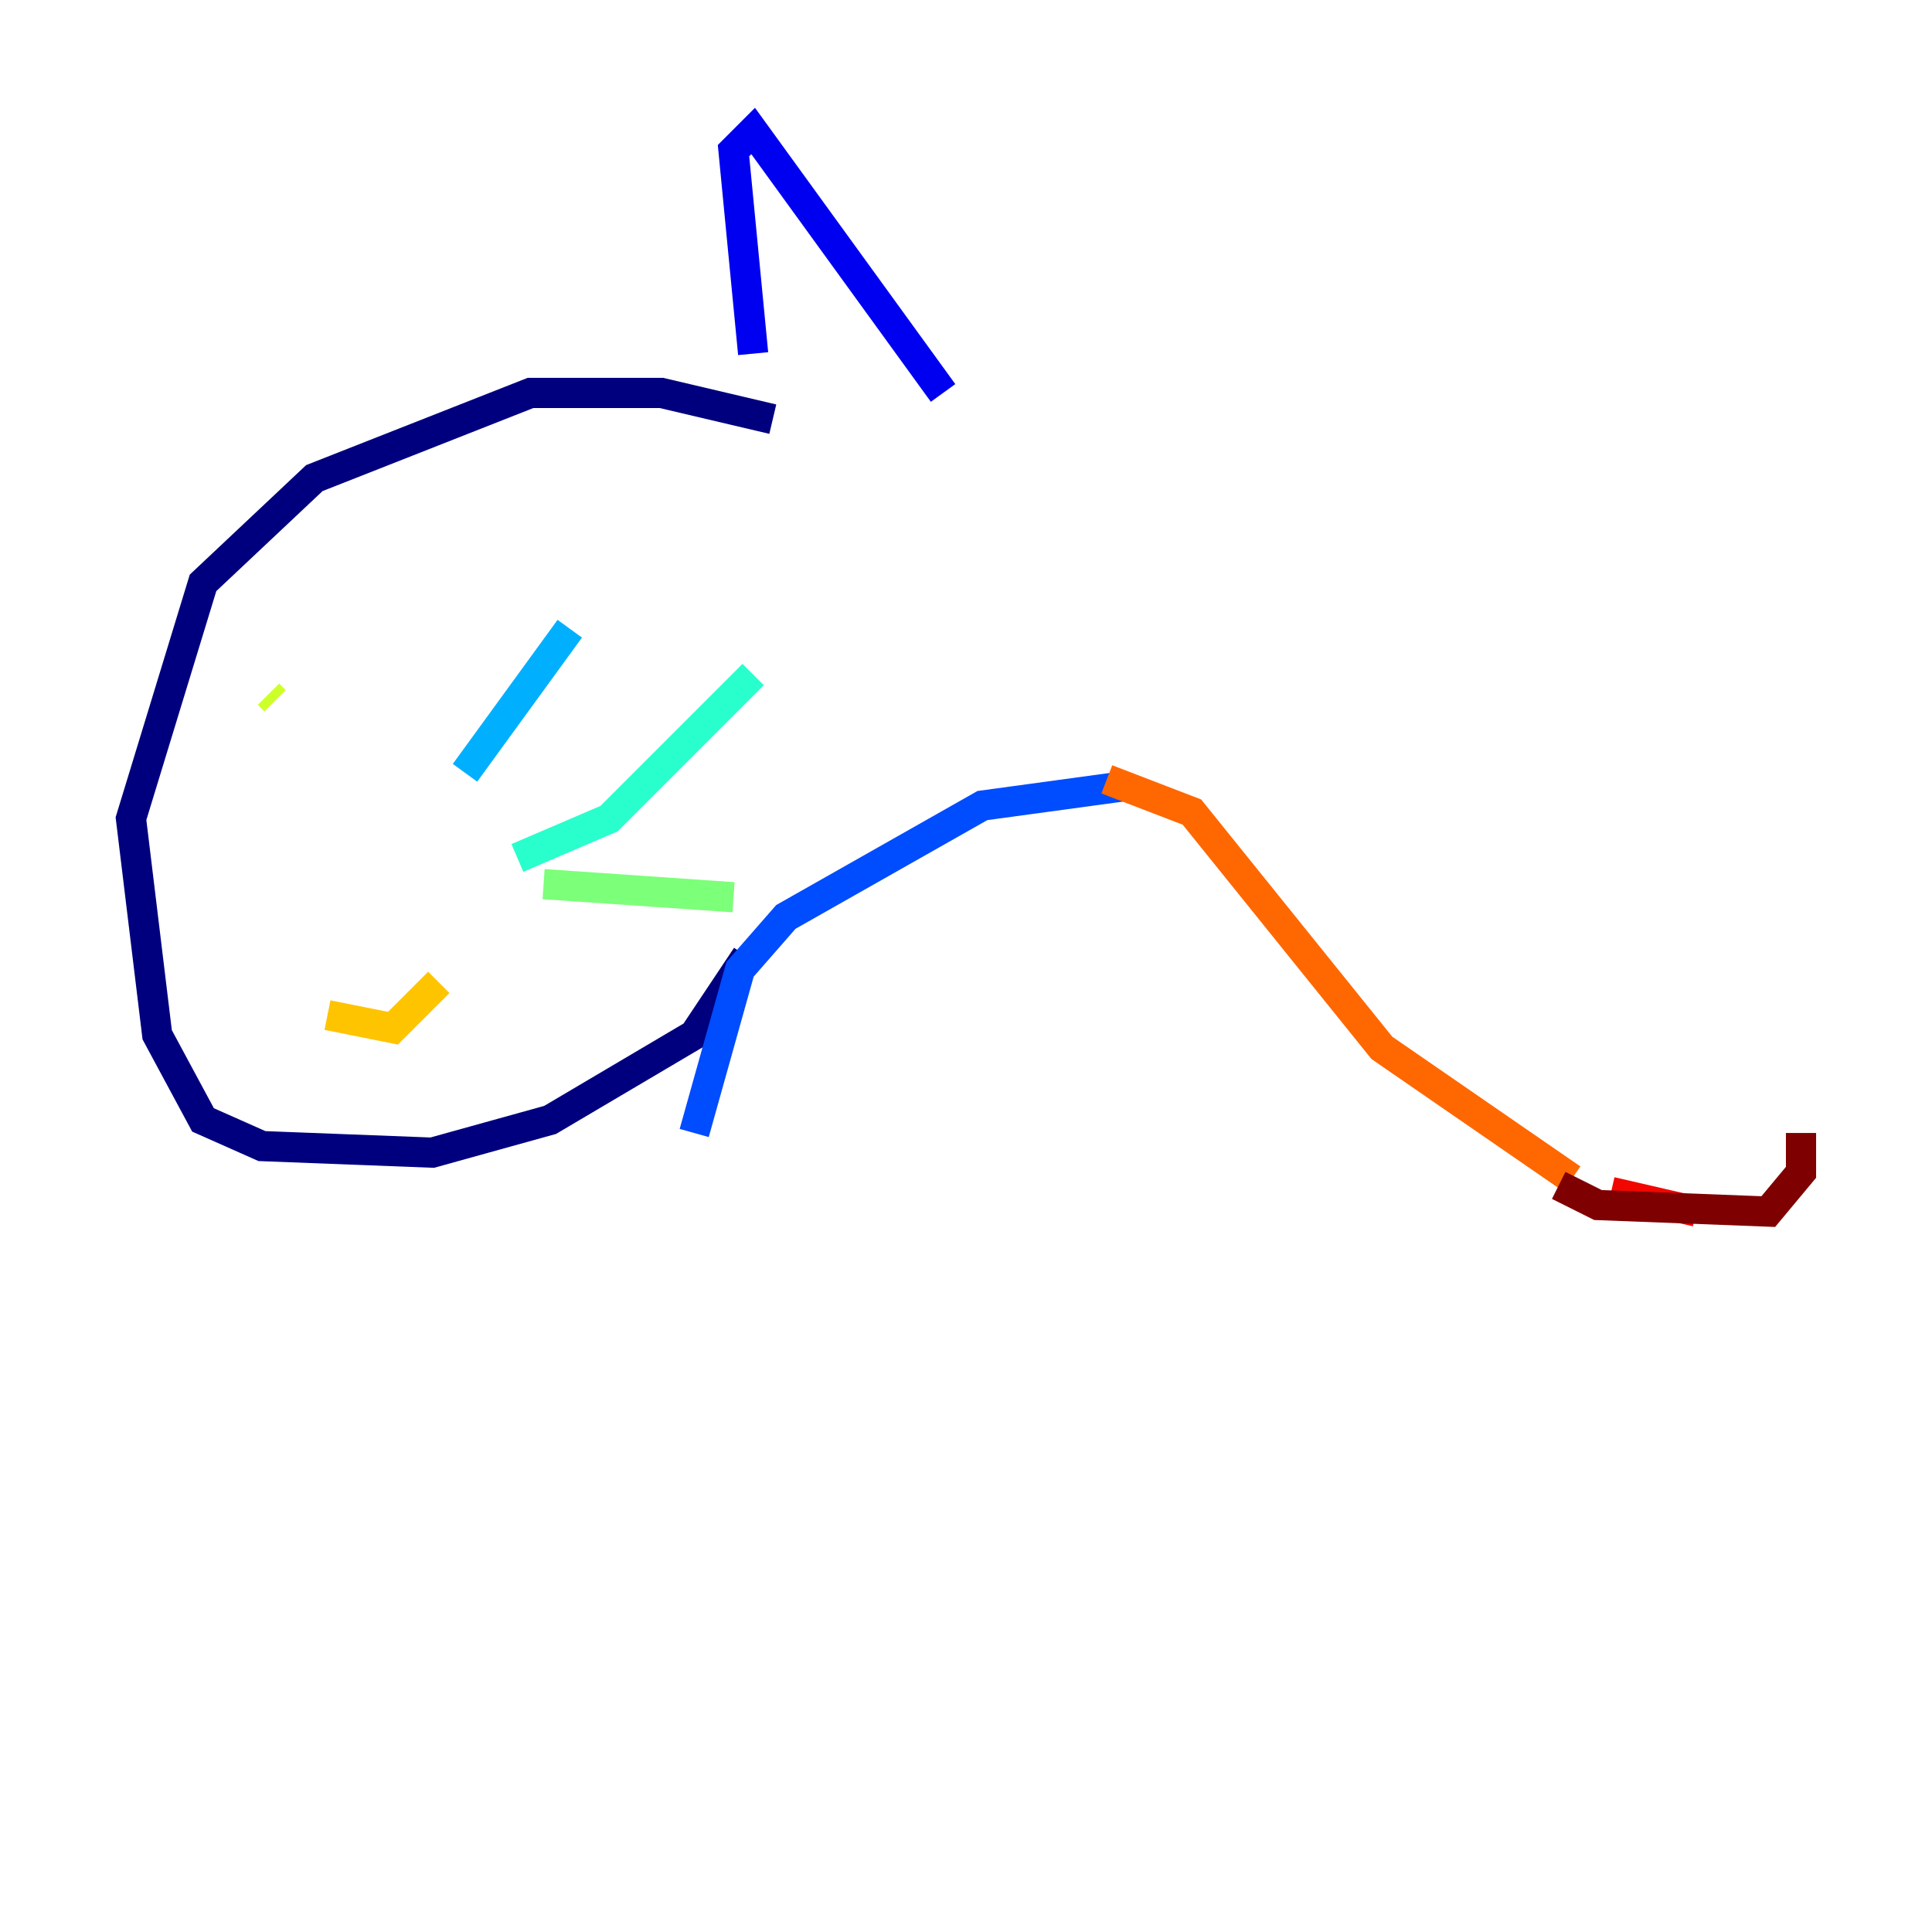 <?xml version="1.0" encoding="utf-8" ?>
<svg baseProfile="tiny" height="128" version="1.2" viewBox="0,0,128,128" width="128" xmlns="http://www.w3.org/2000/svg" xmlns:ev="http://www.w3.org/2001/xml-events" xmlns:xlink="http://www.w3.org/1999/xlink"><defs /><polyline fill="none" points="51.2,27.77 43.824,26.034 35.146,26.034 20.827,31.675 13.451,38.617 8.678,54.237 10.414,68.556 13.451,74.197 17.356,75.932 28.637,76.366 36.447,74.197 45.993,68.556 49.464,63.349" stroke="#00007f" stroke-width="2" /><polyline fill="none" points="49.898,23.43 48.597,9.98 49.898,8.678 62.481,26.034" stroke="#0000f1" stroke-width="2" /><polyline fill="none" points="45.993,75.064 49.031,64.217 52.068,60.746 65.085,53.37 74.63,52.068" stroke="#004cff" stroke-width="2" /><polyline fill="none" points="30.807,51.2 37.749,41.654" stroke="#00b0ff" stroke-width="2" /><polyline fill="none" points="34.278,56.841 40.352,54.237 49.898,44.691" stroke="#29ffcd" stroke-width="2" /><polyline fill="none" points="36.014,58.576 48.597,59.444" stroke="#7cff79" stroke-width="2" /><polyline fill="none" points="17.79,45.993 18.224,46.427" stroke="#cdff29" stroke-width="2" /><polyline fill="none" points="21.695,67.254 26.034,68.122 29.071,65.085" stroke="#ffc400" stroke-width="2" /><polyline fill="none" points="73.329,51.634 78.969,53.803 91.552,69.424 104.136,78.102" stroke="#ff6700" stroke-width="2" /><polyline fill="none" points="106.739,78.969 112.38,80.271" stroke="#f10700" stroke-width="2" /><polyline fill="none" points="103.268,78.536 105.871,79.837 117.153,80.271 119.322,77.668 119.322,75.064" stroke="#7f0000" stroke-width="2" /></svg>